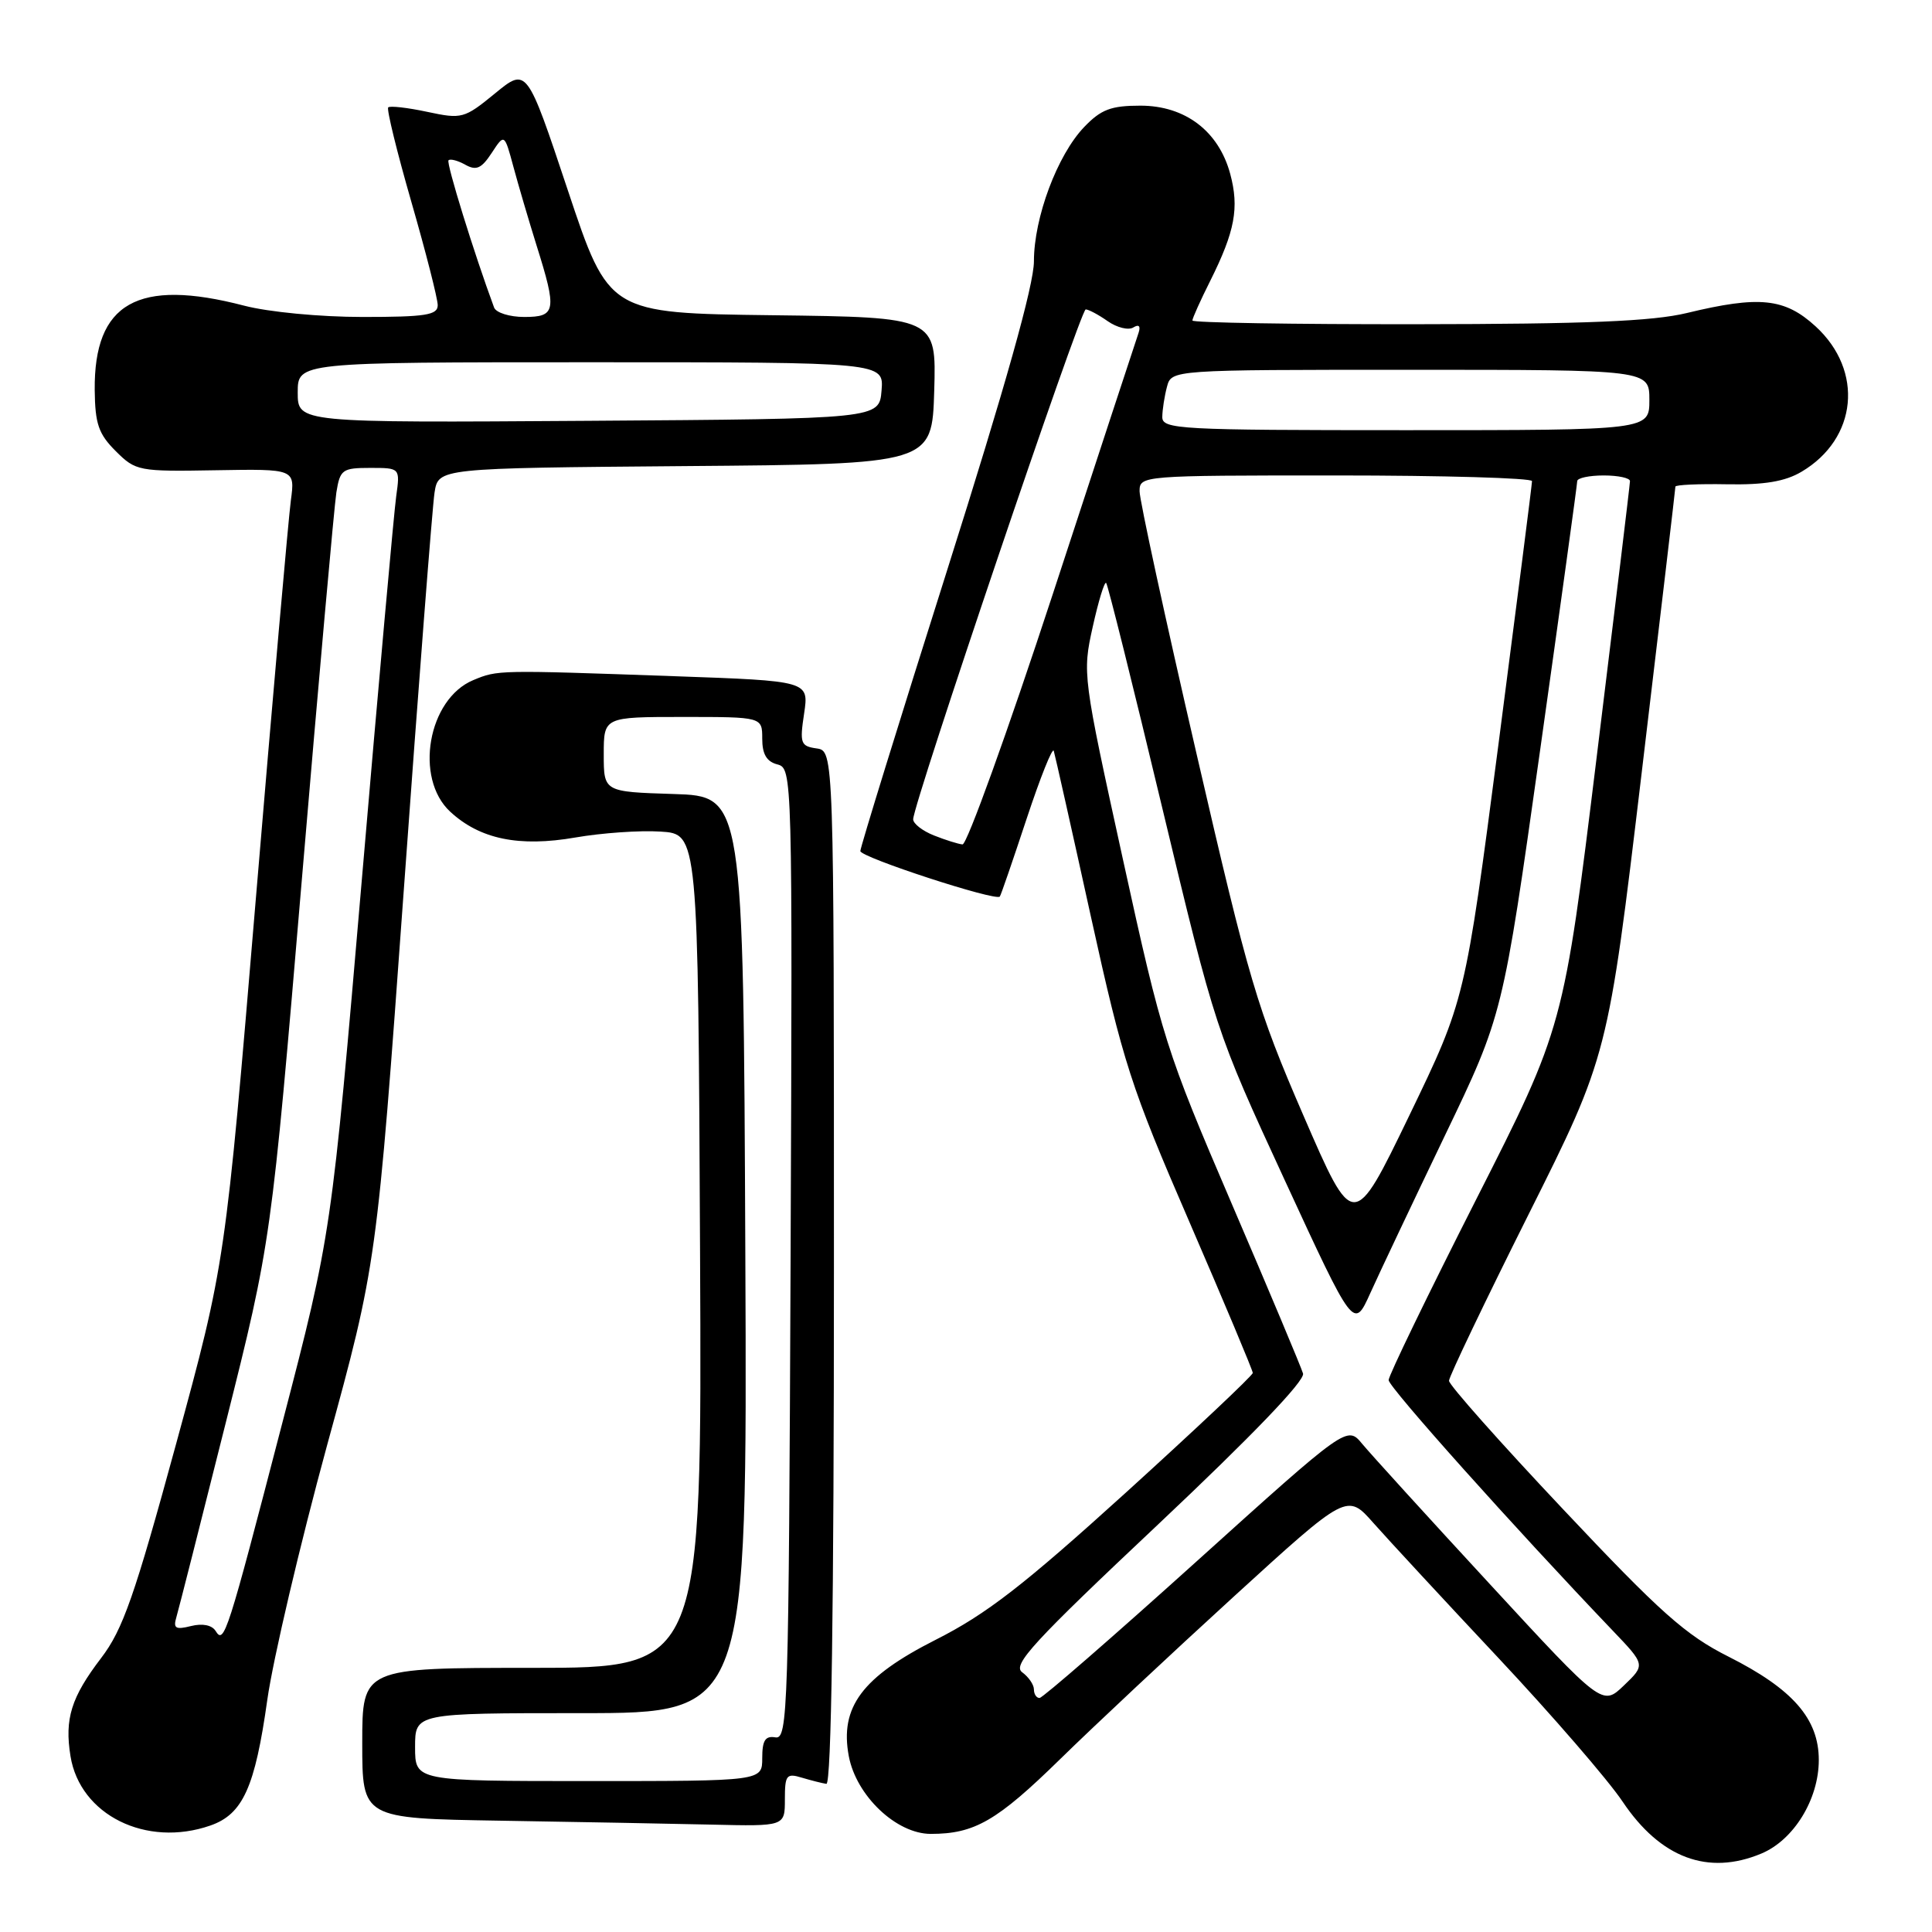<?xml version="1.0" encoding="UTF-8" standalone="no"?>
<!DOCTYPE svg PUBLIC "-//W3C//DTD SVG 1.1//EN" "http://www.w3.org/Graphics/SVG/1.1/DTD/svg11.dtd" >
<svg xmlns="http://www.w3.org/2000/svg" xmlns:xlink="http://www.w3.org/1999/xlink" version="1.1" viewBox="0 0 256 256">
 <g >
 <path fill="currentColor"
d=" M 233.38 245.61 C 237.68 243.82 241.00 238.42 241.00 233.21 C 241.00 227.75 237.55 223.80 229.03 219.51 C 223.36 216.66 220.01 213.68 207.17 200.04 C 198.82 191.19 192.00 183.51 192.00 182.96 C 192.00 182.42 196.74 172.51 202.53 160.94 C 213.06 139.90 213.06 139.90 217.53 102.41 C 219.99 81.79 222.00 64.73 222.00 64.48 C 222.00 64.24 225.08 64.10 228.85 64.17 C 233.80 64.26 236.53 63.80 238.71 62.51 C 246.12 58.13 246.99 49.13 240.58 43.25 C 236.49 39.50 233.13 39.15 223.50 41.48 C 218.97 42.57 210.20 42.94 187.75 42.96 C 171.39 42.98 158.00 42.76 158.00 42.47 C 158.00 42.17 159.06 39.81 160.36 37.22 C 163.64 30.65 164.22 27.54 163.01 23.04 C 161.48 17.37 157.04 14.00 151.11 14.00 C 147.21 14.00 145.89 14.50 143.65 16.84 C 140.10 20.55 137.00 28.83 137.00 34.63 C 137.00 37.74 133.25 51.09 125.50 75.56 C 119.17 95.54 114.00 112.28 114.00 112.77 C 114.00 113.59 131.95 119.45 132.48 118.80 C 132.62 118.64 134.21 114.00 136.03 108.50 C 137.85 103.00 139.47 98.95 139.63 99.50 C 139.80 100.05 142.02 109.95 144.56 121.50 C 148.83 140.87 149.84 144.01 157.60 161.91 C 162.22 172.59 166.00 181.59 166.00 181.92 C 166.00 182.25 158.42 189.39 149.17 197.79 C 135.60 210.09 130.71 213.88 123.98 217.28 C 114.24 222.21 111.25 226.20 112.47 232.70 C 113.46 237.96 118.78 243.00 123.33 243.00 C 129.14 243.00 132.10 241.29 140.50 233.07 C 144.90 228.76 155.25 219.07 163.50 211.54 C 178.50 197.85 178.50 197.85 182.00 201.82 C 183.93 204.00 191.35 212.02 198.50 219.64 C 205.65 227.26 213.08 235.85 215.00 238.72 C 220.02 246.20 226.32 248.56 233.38 245.61 Z  M 27.88 241.89 C 32.18 240.39 33.79 236.83 35.42 225.23 C 36.18 219.85 39.75 204.66 43.35 191.47 C 49.92 167.50 49.92 167.50 53.50 118.00 C 55.46 90.77 57.30 67.04 57.58 65.26 C 58.09 62.03 58.09 62.03 90.79 61.76 C 123.50 61.50 123.50 61.50 123.79 51.77 C 124.07 42.04 124.07 42.04 102.37 41.77 C 80.67 41.50 80.67 41.50 75.24 25.21 C 69.81 8.92 69.81 8.92 65.59 12.38 C 61.51 15.72 61.20 15.80 56.61 14.82 C 54.00 14.26 51.67 14.00 51.44 14.23 C 51.21 14.46 52.59 20.10 54.51 26.76 C 56.43 33.42 58.00 39.58 58.00 40.44 C 58.00 41.75 56.40 42.00 48.05 42.00 C 42.43 42.00 35.59 41.35 32.34 40.50 C 18.25 36.83 12.44 40.12 12.55 51.69 C 12.60 56.17 13.06 57.51 15.34 59.78 C 17.99 62.42 18.36 62.49 28.59 62.31 C 39.10 62.13 39.10 62.13 38.54 66.31 C 38.23 68.62 36.14 92.31 33.91 118.97 C 29.85 167.43 29.85 167.43 23.33 191.34 C 17.82 211.53 16.28 215.93 13.40 219.70 C 9.43 224.90 8.54 227.76 9.34 232.70 C 10.60 240.50 19.38 244.85 27.88 241.89 Z  M 104.00 238.43 C 104.00 235.20 104.21 234.93 106.25 235.55 C 107.49 235.92 108.95 236.29 109.50 236.37 C 110.16 236.45 110.50 213.09 110.50 168.00 C 110.50 99.50 110.50 99.50 108.20 99.17 C 106.09 98.87 105.95 98.50 106.55 94.54 C 107.19 90.23 107.19 90.23 89.35 89.60 C 65.89 88.77 65.96 88.77 62.71 90.12 C 56.71 92.61 54.86 103.11 59.65 107.55 C 63.59 111.20 68.78 112.27 76.26 110.97 C 79.72 110.37 84.79 110.01 87.53 110.19 C 92.50 110.50 92.50 110.50 92.76 165.75 C 93.02 221.00 93.02 221.00 70.51 221.00 C 48.00 221.00 48.00 221.00 48.00 230.98 C 48.00 240.95 48.00 240.95 66.25 241.25 C 76.29 241.41 88.89 241.65 94.25 241.77 C 104.00 242.00 104.00 242.00 104.00 238.43 Z  M 197.41 209.90 C 189.21 201.02 181.60 192.65 180.50 191.32 C 178.50 188.90 178.50 188.90 158.50 206.94 C 147.50 216.86 138.16 224.98 137.75 224.99 C 137.34 225.00 137.00 224.49 137.00 223.86 C 137.00 223.23 136.30 222.21 135.44 221.58 C 134.11 220.61 136.92 217.56 153.48 201.97 C 165.88 190.28 172.93 182.95 172.66 182.00 C 172.42 181.18 168.17 171.05 163.21 159.50 C 154.51 139.23 154.00 137.64 148.80 113.90 C 143.46 89.55 143.42 89.23 144.79 83.07 C 145.55 79.64 146.35 77.02 146.57 77.24 C 146.79 77.45 150.14 90.88 154.01 107.07 C 161.04 136.40 161.09 136.57 170.22 156.35 C 179.38 176.20 179.38 176.20 181.57 171.35 C 182.77 168.68 187.22 159.30 191.44 150.50 C 199.13 134.50 199.13 134.50 204.06 99.50 C 206.77 80.25 208.99 64.16 208.99 63.75 C 209.00 63.34 210.57 63.00 212.50 63.00 C 214.43 63.00 215.99 63.34 215.98 63.75 C 215.98 64.16 213.99 80.61 211.57 100.30 C 207.18 136.11 207.18 136.11 195.59 158.95 C 189.22 171.51 184.00 182.28 184.00 182.87 C 184.00 183.80 200.64 202.40 213.68 216.05 C 218.03 220.60 218.03 220.60 215.18 223.33 C 212.32 226.07 212.32 226.07 197.41 209.90 Z  M 172.71 147.81 C 166.58 133.66 165.50 130.02 158.54 99.85 C 154.39 81.90 151.00 66.26 151.00 65.10 C 151.00 63.02 151.25 63.00 177.00 63.00 C 191.30 63.00 203.00 63.34 203.00 63.75 C 203.00 64.17 201.00 79.80 198.57 98.50 C 194.13 132.50 194.13 132.50 186.74 147.81 C 179.34 163.12 179.34 163.12 172.71 147.81 Z  M 123.75 110.70 C 122.24 110.10 121.00 109.14 121.00 108.56 C 121.00 106.52 143.17 41.00 143.86 41.00 C 144.24 41.00 145.56 41.70 146.78 42.56 C 148.00 43.41 149.53 43.79 150.17 43.39 C 150.91 42.94 151.16 43.20 150.87 44.09 C 150.60 44.86 145.48 60.46 139.49 78.75 C 133.49 97.04 128.11 111.95 127.54 111.89 C 126.97 111.84 125.26 111.30 123.75 110.70 Z  M 154.01 55.25 C 154.02 54.29 154.30 52.49 154.63 51.25 C 155.23 49.00 155.23 49.00 186.89 49.00 C 218.55 49.00 218.55 49.00 218.55 53.00 C 218.55 57.00 218.55 57.00 186.27 57.00 C 156.20 57.00 154.00 56.88 154.01 55.25 Z  M 28.57 216.11 C 28.08 215.33 26.83 215.08 25.31 215.46 C 23.27 215.97 22.93 215.77 23.37 214.29 C 23.66 213.31 26.61 201.70 29.92 188.50 C 35.94 164.50 35.94 164.50 40.00 116.50 C 42.23 90.10 44.29 67.04 44.57 65.25 C 45.06 62.22 45.35 62.00 49.06 62.00 C 53.02 62.00 53.02 62.00 52.50 65.75 C 52.21 67.81 50.16 90.65 47.95 116.50 C 43.92 163.50 43.92 163.50 37.42 188.50 C 30.09 216.72 29.70 217.94 28.57 216.11 Z  M 39.45 52.01 C 39.45 48.00 39.45 48.00 78.29 48.00 C 117.12 48.00 117.12 48.00 116.81 51.75 C 116.50 55.50 116.50 55.50 77.98 55.76 C 39.45 56.02 39.45 56.02 39.45 52.01 Z  M 65.47 40.75 C 62.84 33.65 59.10 21.57 59.43 21.24 C 59.66 21.01 60.66 21.27 61.66 21.83 C 63.11 22.64 63.80 22.33 65.15 20.27 C 66.84 17.69 66.84 17.69 68.03 22.10 C 68.68 24.52 70.06 29.20 71.09 32.50 C 73.82 41.18 73.68 42.00 69.47 42.00 C 67.53 42.00 65.73 41.44 65.47 40.75 Z  M 55.00 231.50 C 55.00 227.00 55.00 227.00 77.01 227.00 C 99.02 227.00 99.02 227.00 98.76 166.25 C 98.50 105.50 98.50 105.50 89.25 105.21 C 80.00 104.92 80.00 104.92 80.00 99.96 C 80.00 95.00 80.00 95.00 90.50 95.00 C 101.00 95.00 101.00 95.00 101.00 97.88 C 101.00 99.93 101.58 100.92 103.01 101.29 C 104.99 101.81 105.01 102.47 104.76 166.16 C 104.51 226.80 104.40 230.48 102.75 230.21 C 101.40 229.98 101.00 230.61 101.00 232.96 C 101.00 236.00 101.00 236.00 78.00 236.00 C 55.00 236.00 55.00 236.00 55.00 231.50 Z "/>
</g>
</svg>